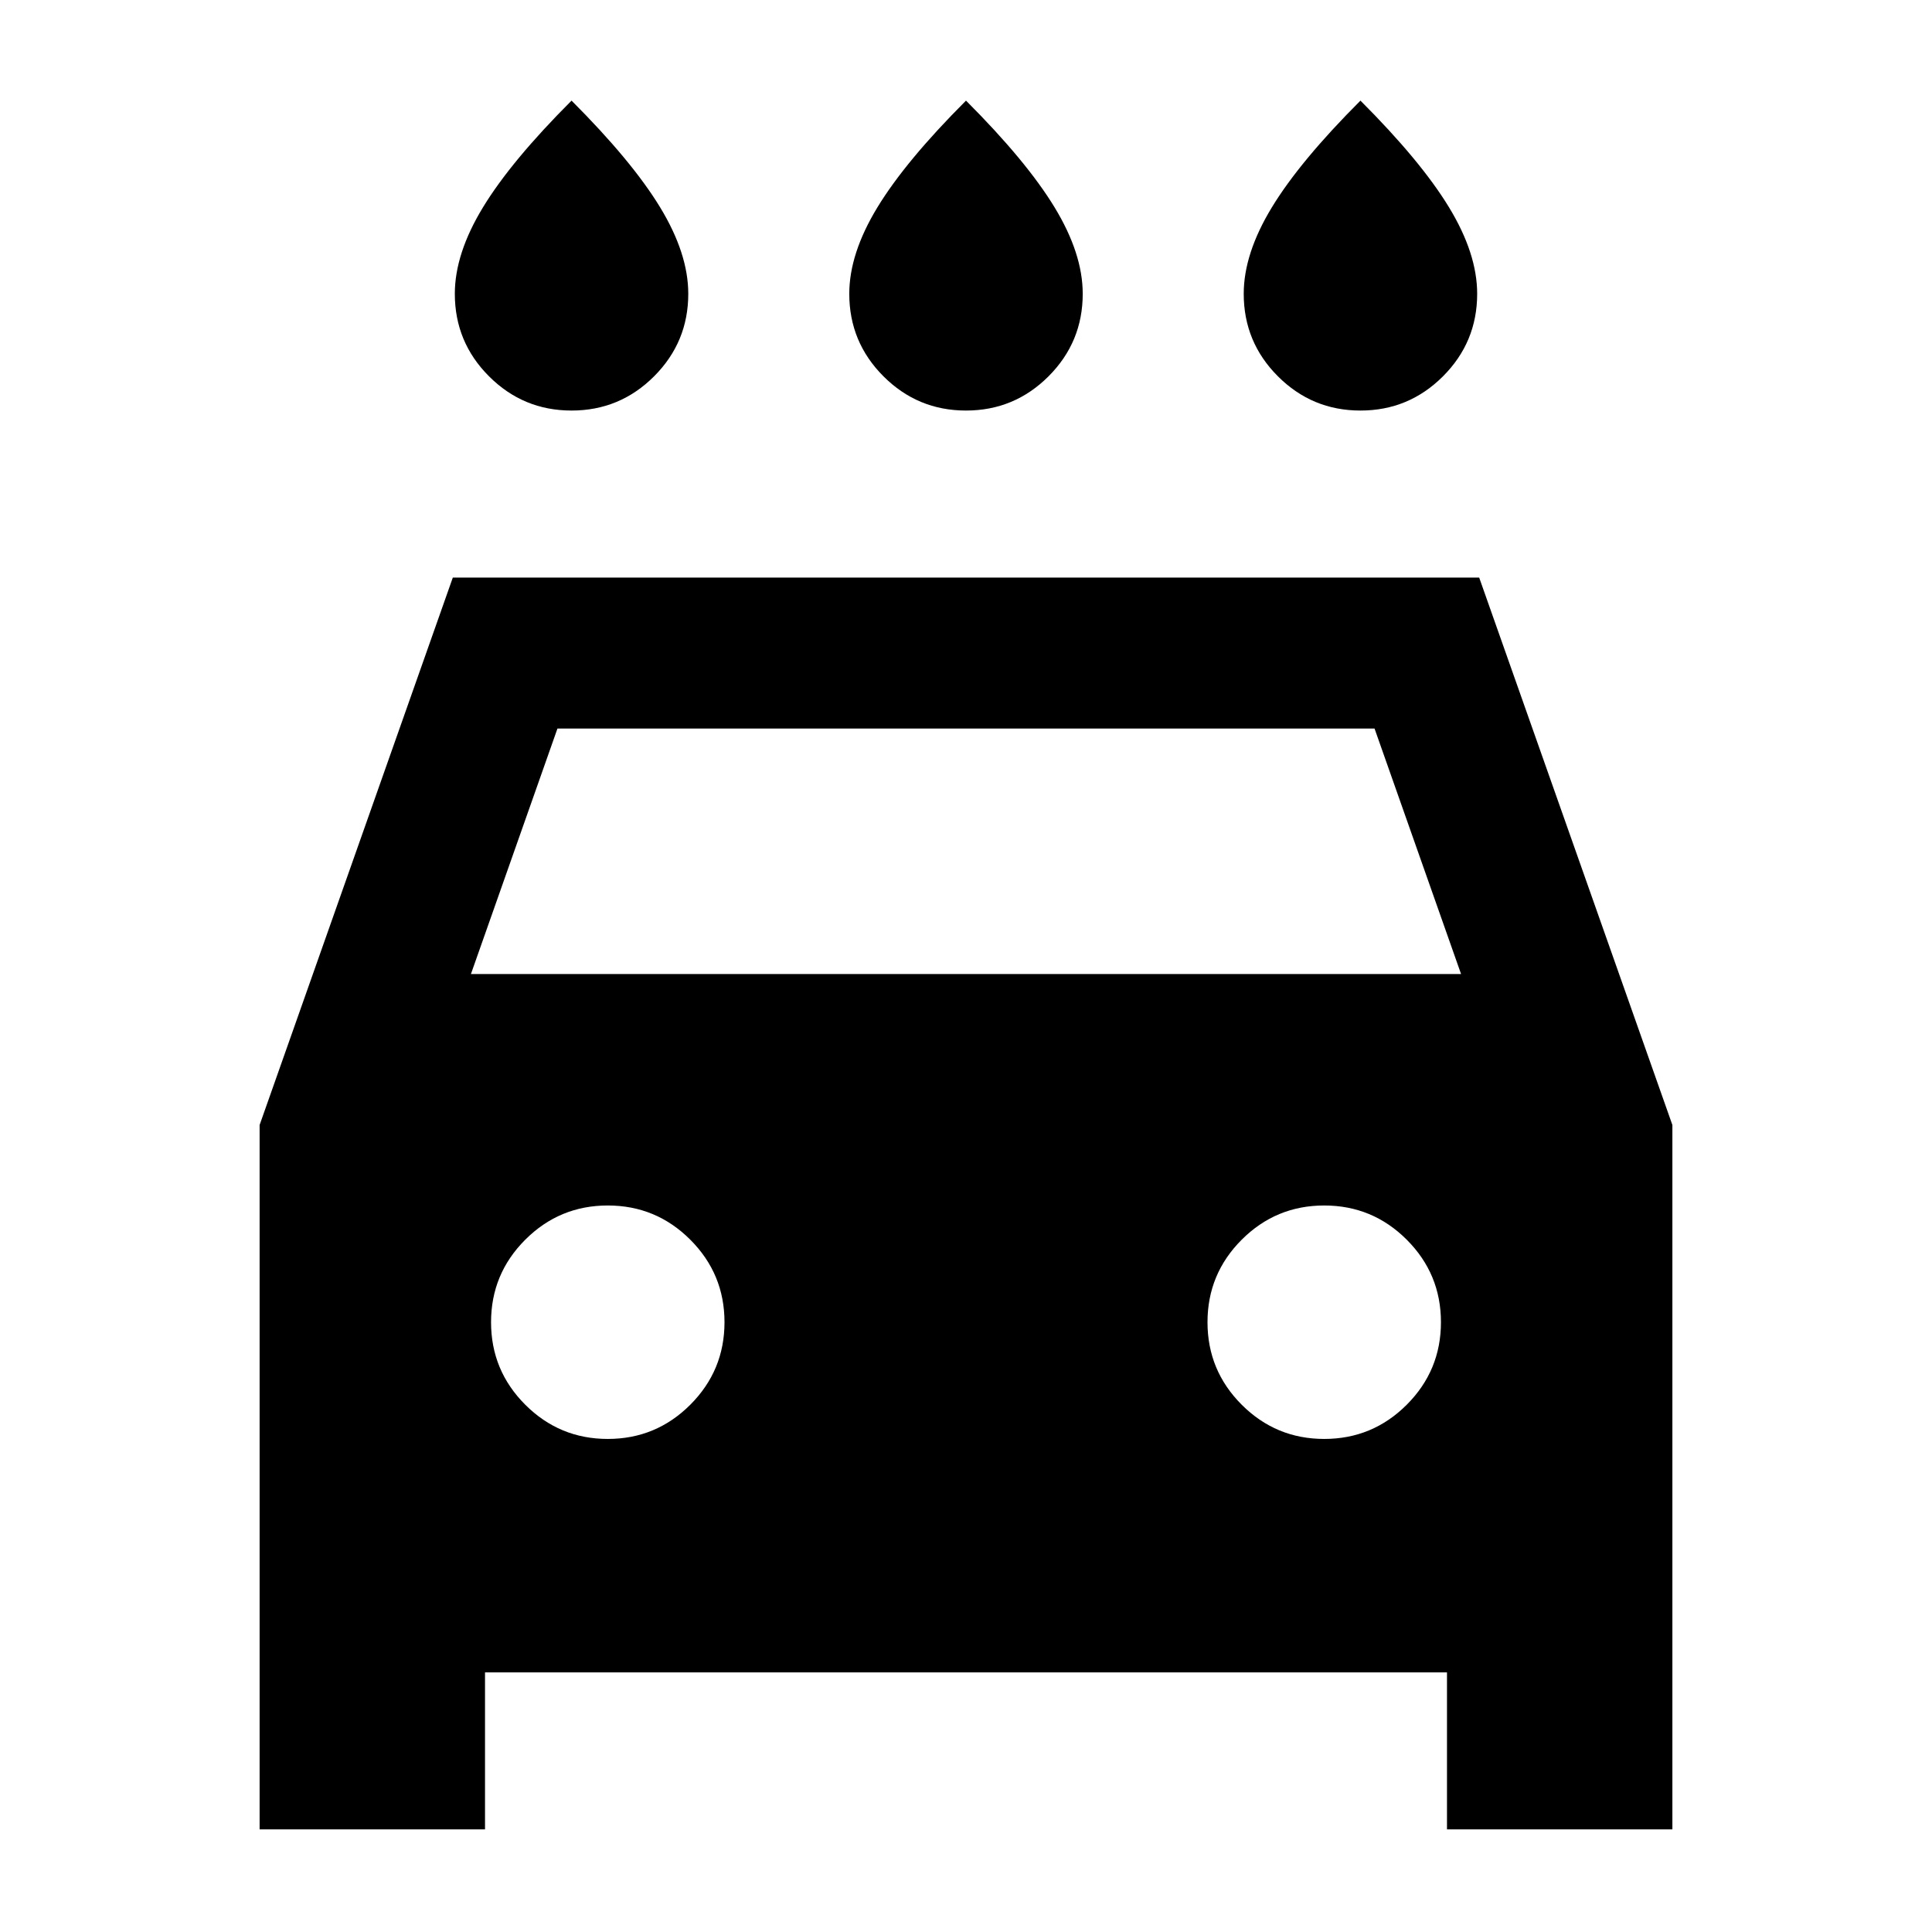 <svg xmlns="http://www.w3.org/2000/svg" height="24" width="24"><path d="M12 5.1Q11.4 5.1 10.975 4.675Q10.55 4.25 10.55 3.65Q10.55 3.15 10.9 2.575Q11.25 2 12 1.25Q12.75 2 13.1 2.575Q13.45 3.15 13.45 3.65Q13.45 4.25 13.025 4.675Q12.6 5.1 12 5.1ZM7.1 5.1Q6.5 5.1 6.075 4.675Q5.65 4.25 5.65 3.65Q5.65 3.15 6 2.575Q6.35 2 7.1 1.25Q7.85 2 8.2 2.575Q8.55 3.15 8.55 3.65Q8.55 4.25 8.125 4.675Q7.7 5.1 7.1 5.1ZM16.9 5.1Q16.3 5.1 15.875 4.675Q15.45 4.25 15.45 3.65Q15.45 3.15 15.8 2.575Q16.15 2 16.9 1.25Q17.65 2 18 2.575Q18.35 3.15 18.35 3.65Q18.35 4.25 17.925 4.675Q17.5 5.1 16.9 5.1ZM3.225 22.725V13.975L5.625 7.175H18.375L20.775 13.975V22.725H17.975V20.775H6.025V22.725ZM5.85 12.1H18.15L17.075 9.05H6.925ZM7.55 17.875Q8.15 17.875 8.575 17.45Q9 17.025 9 16.425Q9 15.825 8.575 15.4Q8.15 14.975 7.55 14.975Q6.95 14.975 6.525 15.4Q6.1 15.825 6.1 16.425Q6.1 17.025 6.525 17.45Q6.95 17.875 7.55 17.875ZM16.45 17.875Q17.05 17.875 17.475 17.45Q17.9 17.025 17.9 16.425Q17.9 15.825 17.475 15.4Q17.05 14.975 16.45 14.975Q15.85 14.975 15.425 15.4Q15 15.825 15 16.425Q15 17.025 15.425 17.45Q15.85 17.875 16.45 17.875Z"/></svg>
